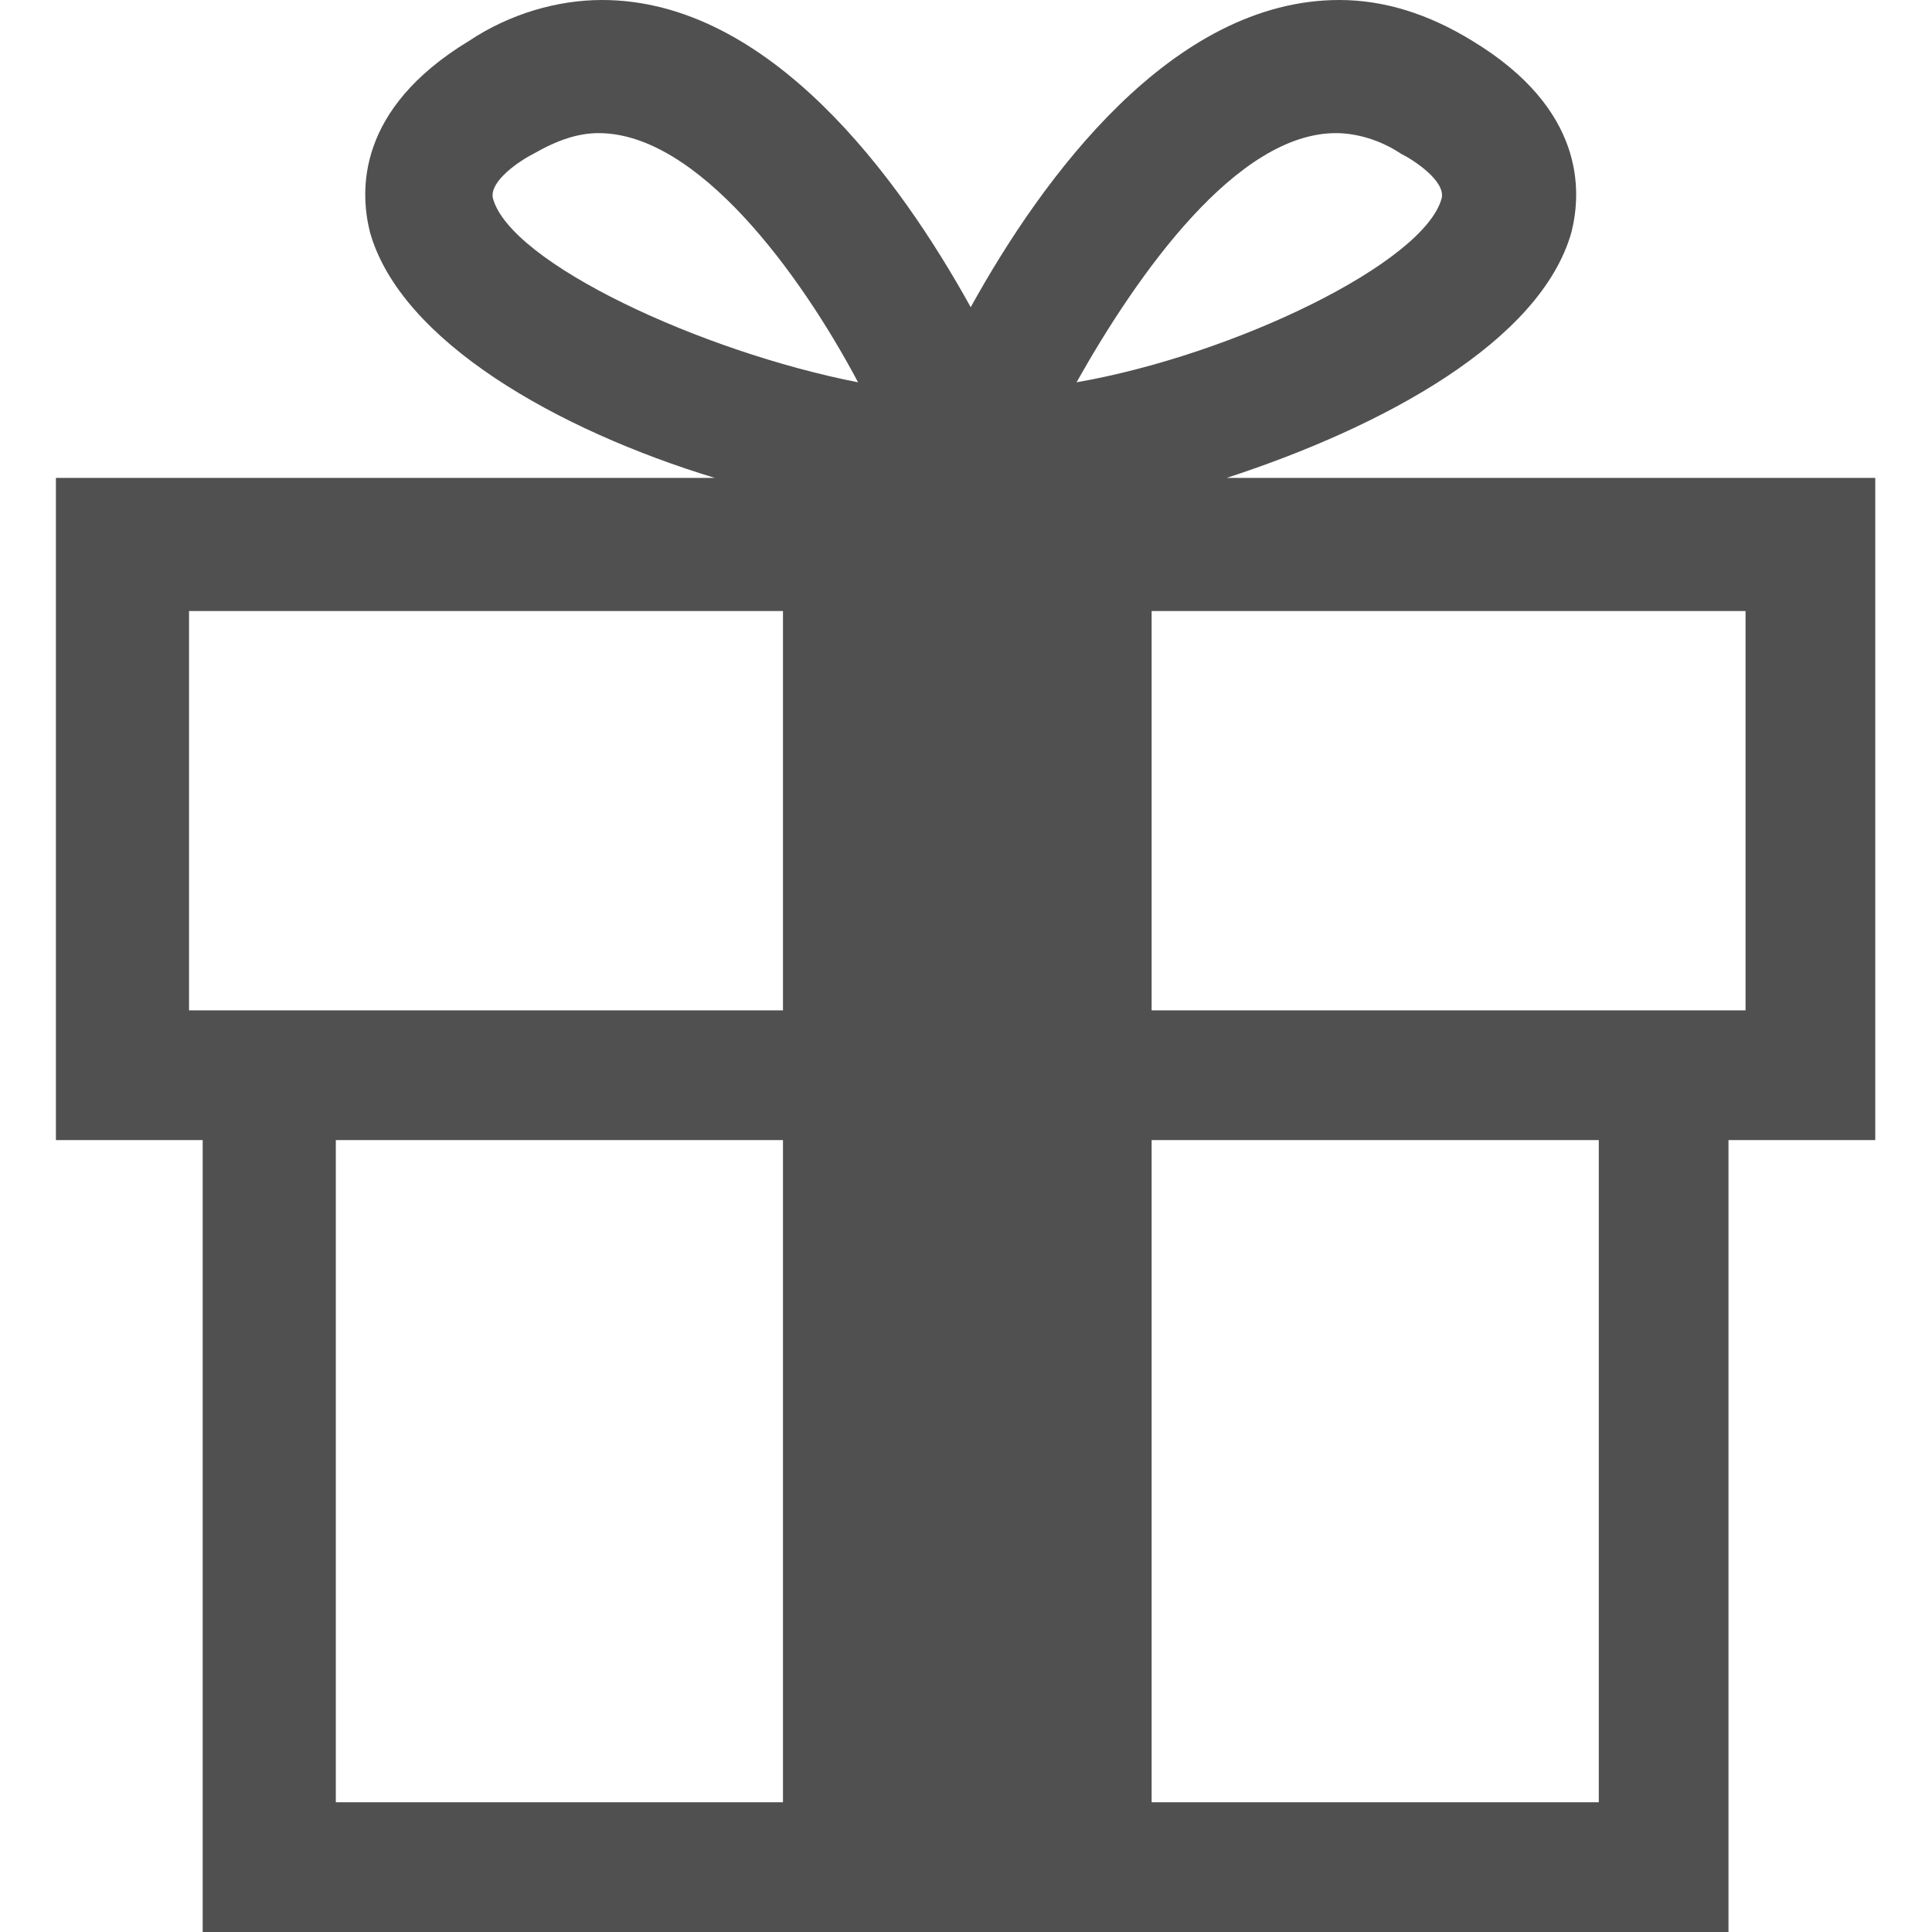 <?xml version="1.0" encoding="UTF-8" standalone="no"?>
<svg
   version="1.1"
   id="繝ｬ繧､繝､繝ｼ_1"
   x="0px"
   y="0px"
   viewBox="0 0 56.6 56.6"
   enable-background="new 0 0 84 84"
   xml:space="preserve"
   sodipodi:docname="gift.svg"
   width="56.6"
   height="56.6"
   inkscape:version="1.2-dev (1a5ce3f, 2021-04-08)"
   xmlns:inkscape="http://www.inkscape.org/namespaces/inkscape"
   xmlns:sodipodi="http://sodipodi.sourceforge.net/DTD/sodipodi-0.dtd"
   xmlns="http://www.w3.org/2000/svg"
   xmlns:svg="http://www.w3.org/2000/svg"><defs
   id="defs9" /><sodipodi:namedview
   id="namedview7"
   pagecolor="#505050"
   bordercolor="#eeeeee"
   borderopacity="1"
   objecttolerance="10.0"
   gridtolerance="10.0"
   guidetolerance="10.0"
   inkscape:pageshadow="0"
   inkscape:pageopacity="0"
   inkscape:pagecheckerboard="0"
   showgrid="false"
   fit-margin-top="0"
   fit-margin-left="0"
   fit-margin-right="0"
   fit-margin-bottom="0"
   inkscape:zoom="7.3404418"
   inkscape:cx="10.762295"
   inkscape:cy="38.212959"
   inkscape:window-width="1837"
   inkscape:window-height="1057"
   inkscape:window-x="75"
   inkscape:window-y="-8"
   inkscape:window-maximized="1"
   inkscape:current-layer="繝ｬ繧､繝､繝ｼ_1" />
<path
   fill="#505050"
   d="m 35.938,14 c 4.6,-1.5 9.2,-4 10.1,-7.2 0.3,-1.2 0.4,-3.6 -2.9,-5.6 -1.3,-0.8 -2.6,-1.2 -3.9,-1.2 -4.9,0 -8.7,5.2 -10.8,9 -2.1,-3.8 -5.9,-9 -10.8,-9 -1.3,0 -2.7,0.4 -3.9,1.2 -3.3,2 -3.2,4.4 -2.9,5.6 0.9,3.2 5.5,5.8 10.1,7.2 H 1.638 v 19.4 h 4.3 V 56.6 H 50.638 V 33.4 h 4.3 V 14 Z m -13,38.8 H 9.838 V 33.4 H 22.938 Z m 0,-23.2 H 5.538 V 17.9 H 22.938 Z m -8.5,-23.8 c -0.1,-0.5 0.8,-1.1 1.2,-1.3 0.7,-0.4 1.3,-0.6 1.9,-0.6 2.9,0 5.9,4.1 7.6,7.3 -4.6,-0.9 -10.2,-3.5 -10.7,-5.4 z m 24.7,-1.9 c 0.6,0 1.3,0.2 1.9,0.6 0.4,0.2 1.3,0.8 1.2,1.3 -0.5,1.9 -6.1,4.6 -10.7,5.4 1.8,-3.2 4.7,-7.3 7.6,-7.3 z m 7.7,48.9 h -13.1 V 33.4 h 13.1 z m 4.3,-23.2 h -17.4 V 17.9 h 17.4 z"
   id="path2" />
<rect
   x="-72.8"
   y="-15.3"
   transform="rotate(-90)"
   fill="none"
   width="84"
   height="84"
   id="rect4" />
</svg>
